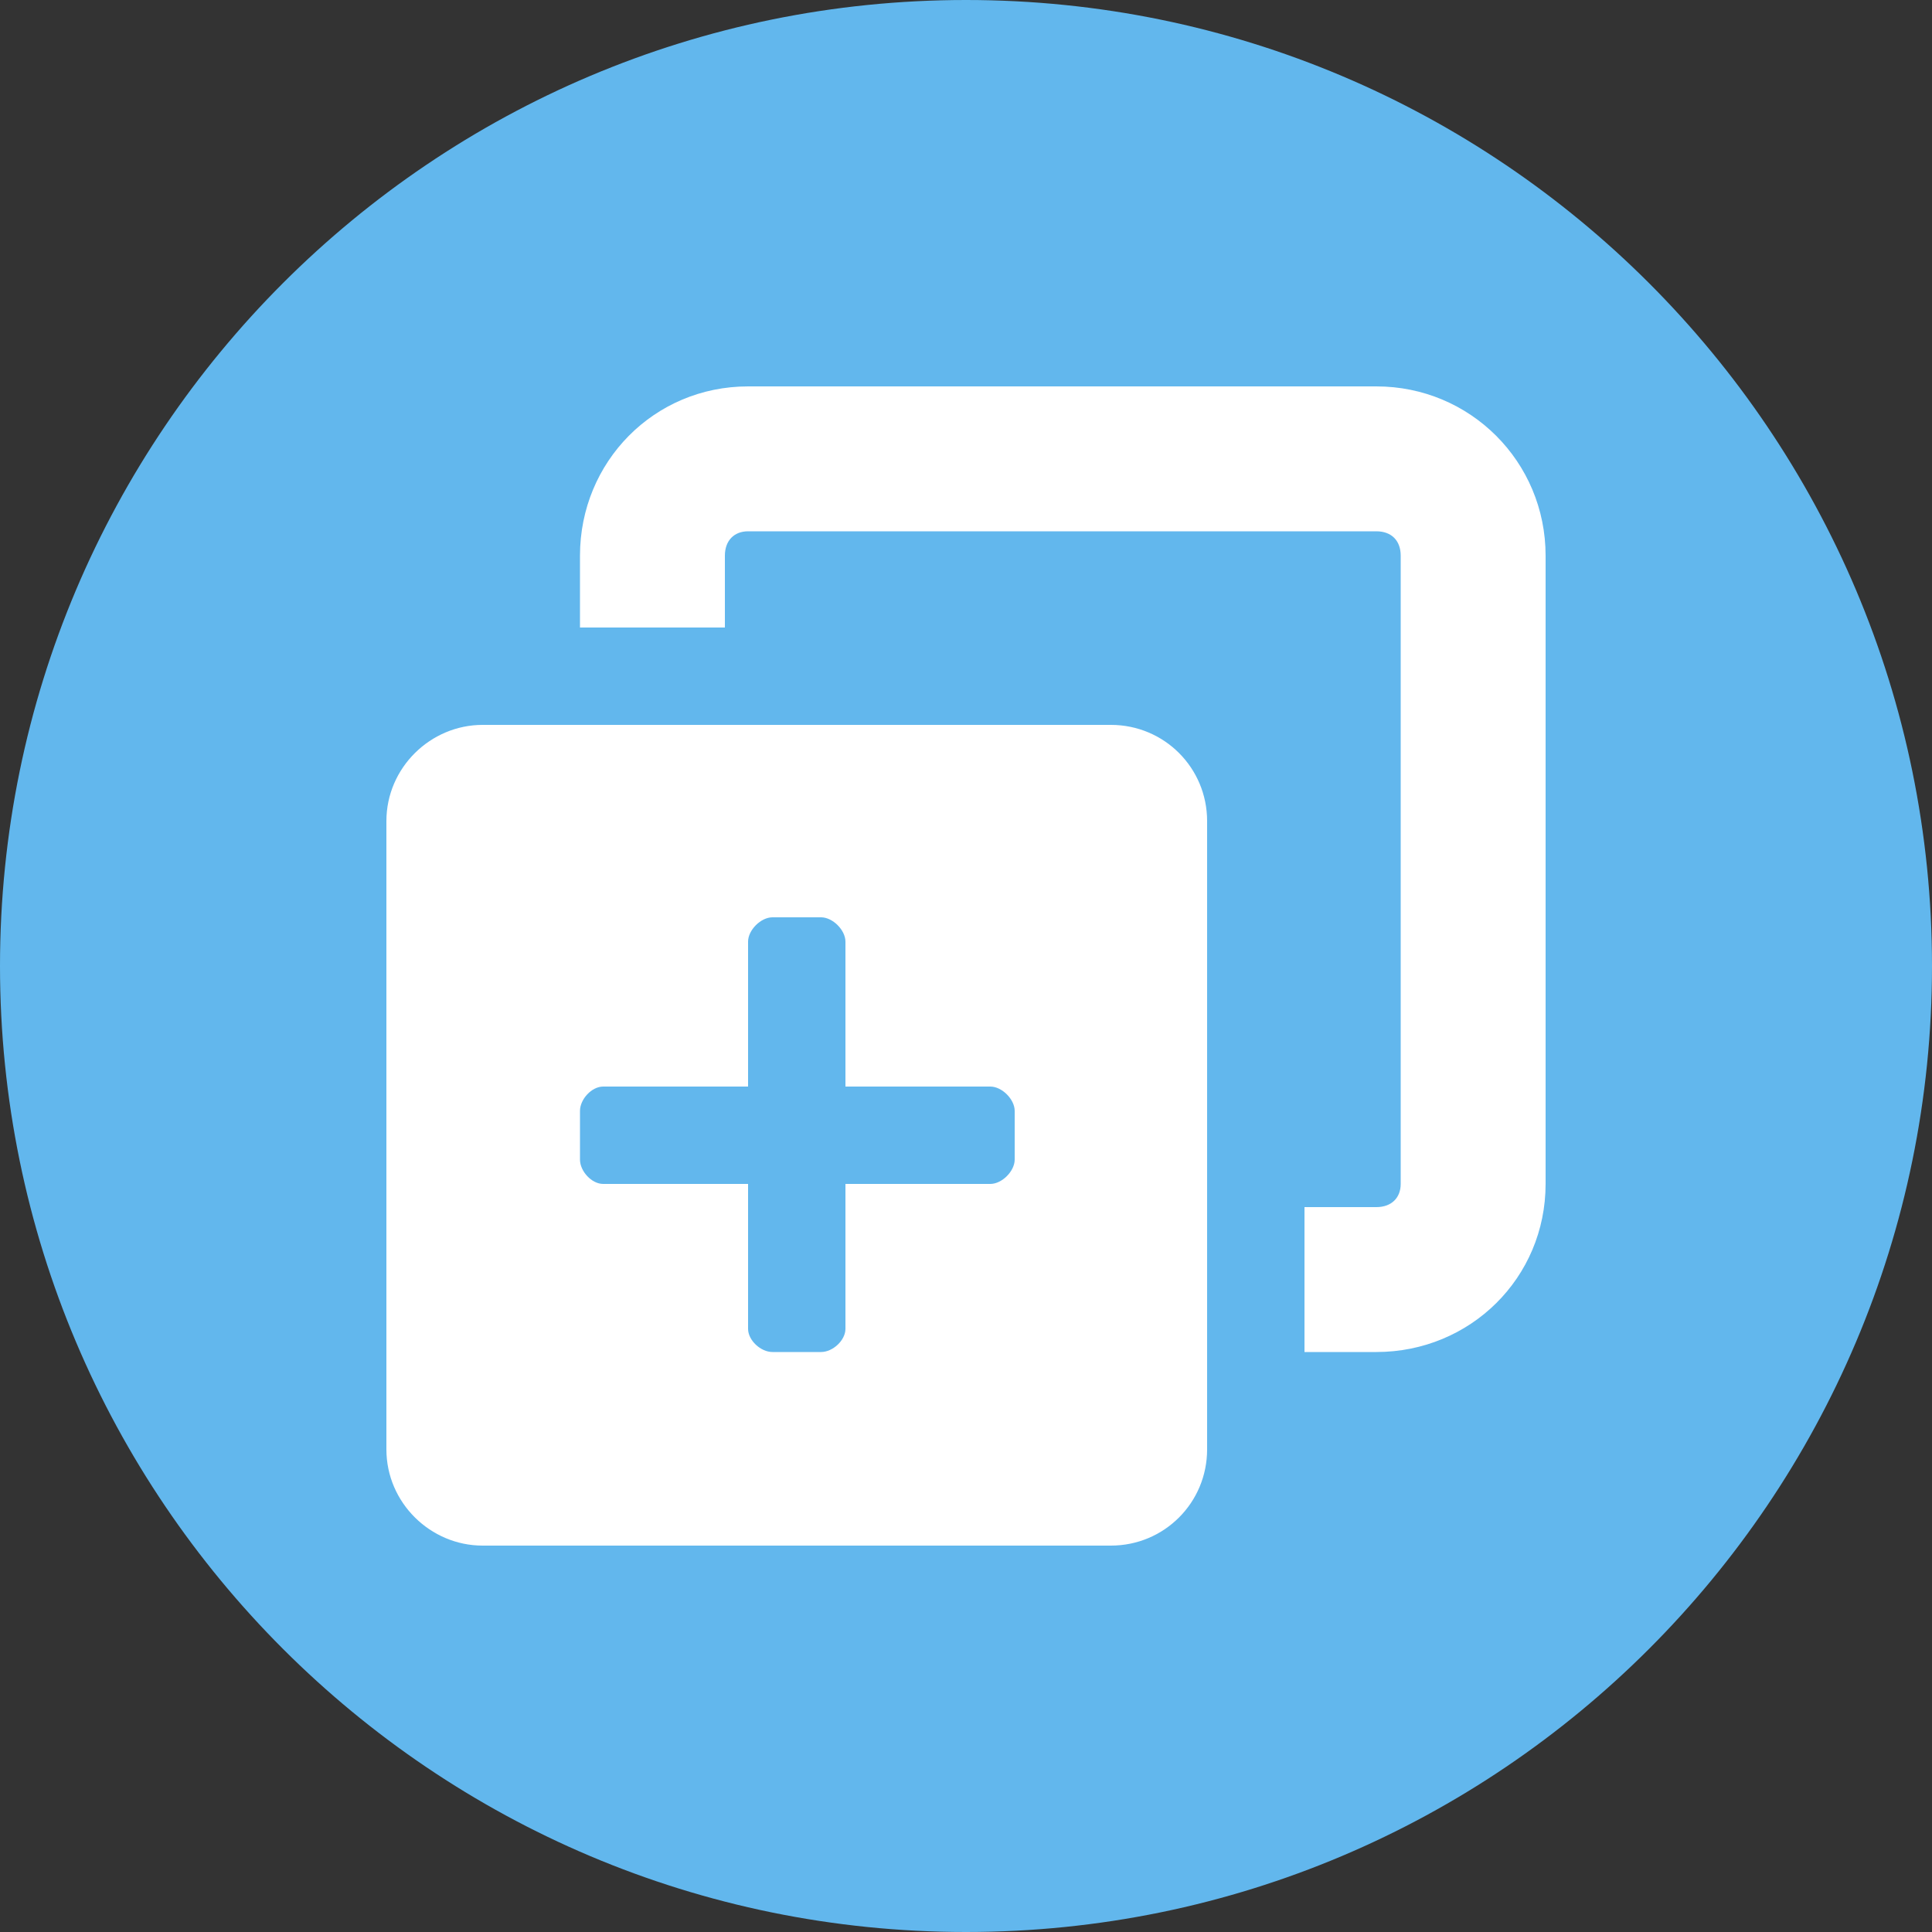 <svg xmlns="http://www.w3.org/2000/svg" xmlns:lucid="lucid" width="100" height="100"><rect width="100%" height="100%" fill="#333333" stroke="none"/><g lucid:page-tab-id="0_0" stroke="#000" stroke-opacity="0"><path d="M100 50c0 27.6-22.4 50-50 50S0 77.6 0 50 22.4 0 50 0s50 22.4 50 50z" fill="#62b7ed"/><path d="M67.52 69.98h3.72c4.86 0 8.76-3.84 8.76-8.7V28.76C80 23.9 76.1 20 71.24 20H38.72c-4.86 0-8.7 3.9-8.7 8.76v3.72h7.5v-3.72c0-.78.48-1.26 1.2-1.26h32.52c.78 0 1.26.48 1.26 1.26v32.52c0 .72-.48 1.2-1.26 1.2h-3.72v7.5zM62.48 42.5c0-2.76-2.22-4.98-4.98-4.98H24.98c-2.7 0-4.98 2.22-4.98 4.98v32.52c0 2.76 2.28 4.98 4.98 4.98H57.5c2.76 0 4.98-2.22 4.98-4.98V42.5zm-9.96 17.52c0 .6-.66 1.26-1.26 1.26h-7.5v7.5c0 .6-.66 1.2-1.26 1.2h-2.52c-.6 0-1.26-.6-1.26-1.2v-7.5h-7.5c-.6 0-1.2-.66-1.2-1.26V57.5c0-.6.6-1.26 1.2-1.26h7.5v-7.5c0-.6.66-1.26 1.26-1.26h2.52c.6 0 1.26.66 1.26 1.26v7.5h7.5c.6 0 1.26.66 1.26 1.26v2.52z" fill="#fff"/></g></svg>